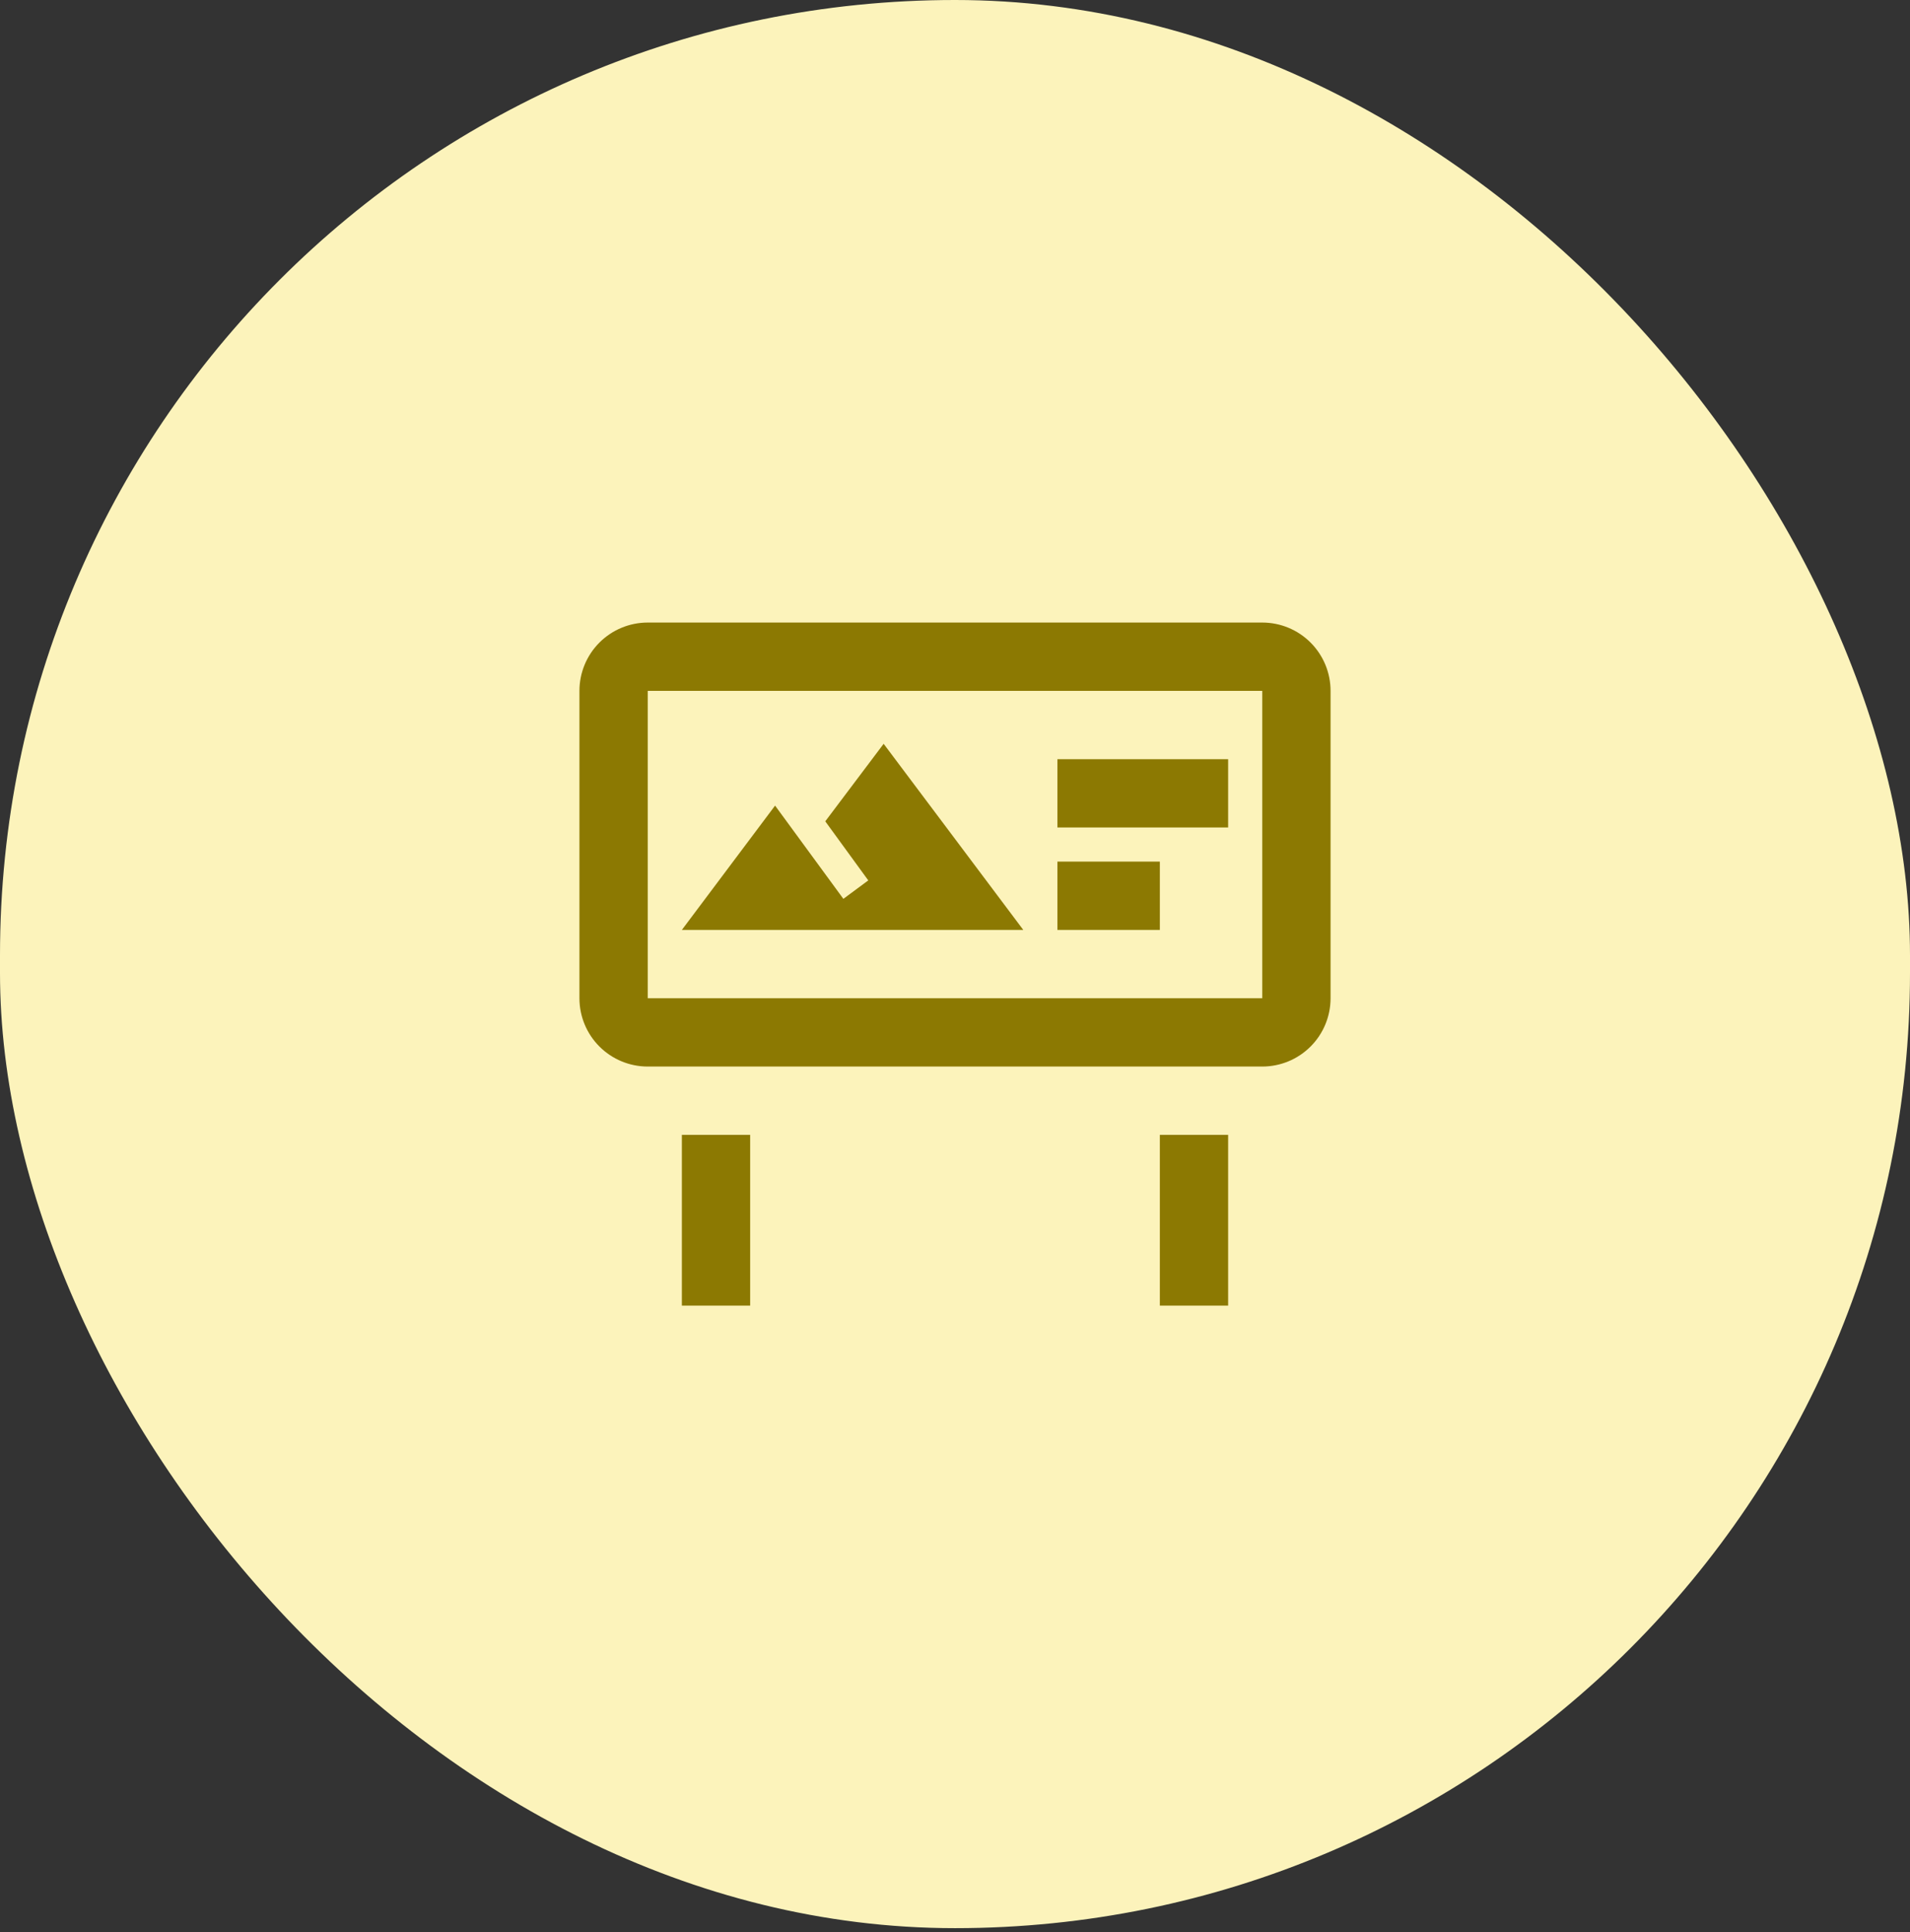 <svg width="89" height="90" viewBox="0 0 89 90" fill="none" xmlns="http://www.w3.org/2000/svg">
<rect x="0" y="0" width="89" height="90" fill="#333333" stroke="none"/>
<rect width="89" height="89.818" rx="44.5" fill="#FCF3BB"/>
<path d="M57.227 60.818H54.045V52.864H57.227M34.955 60.818H31.773V52.864H34.955M62 32.182V46.5C62 47.344 61.665 48.153 61.068 48.75C60.471 49.347 59.662 49.682 58.818 49.682H30.182C29.338 49.682 28.529 49.347 27.932 48.75C27.335 48.153 27 47.344 27 46.5V32.182C27 31.338 27.335 30.529 27.932 29.932C28.529 29.335 29.338 29 30.182 29H58.818C59.662 29 60.471 29.335 61.068 29.932C61.665 30.529 62 31.338 62 32.182ZM58.818 32.182H30.182V46.5H58.818M57.227 35.364H49.273V38.545H57.227M54.045 40.136H49.273V43.318H54.045M47.682 43.318H31.773L36.116 37.527L39.298 41.87L40.459 41.011L38.455 38.259L41.175 34.648L47.682 43.318Z" fill="#8C7902"/>
</svg>
